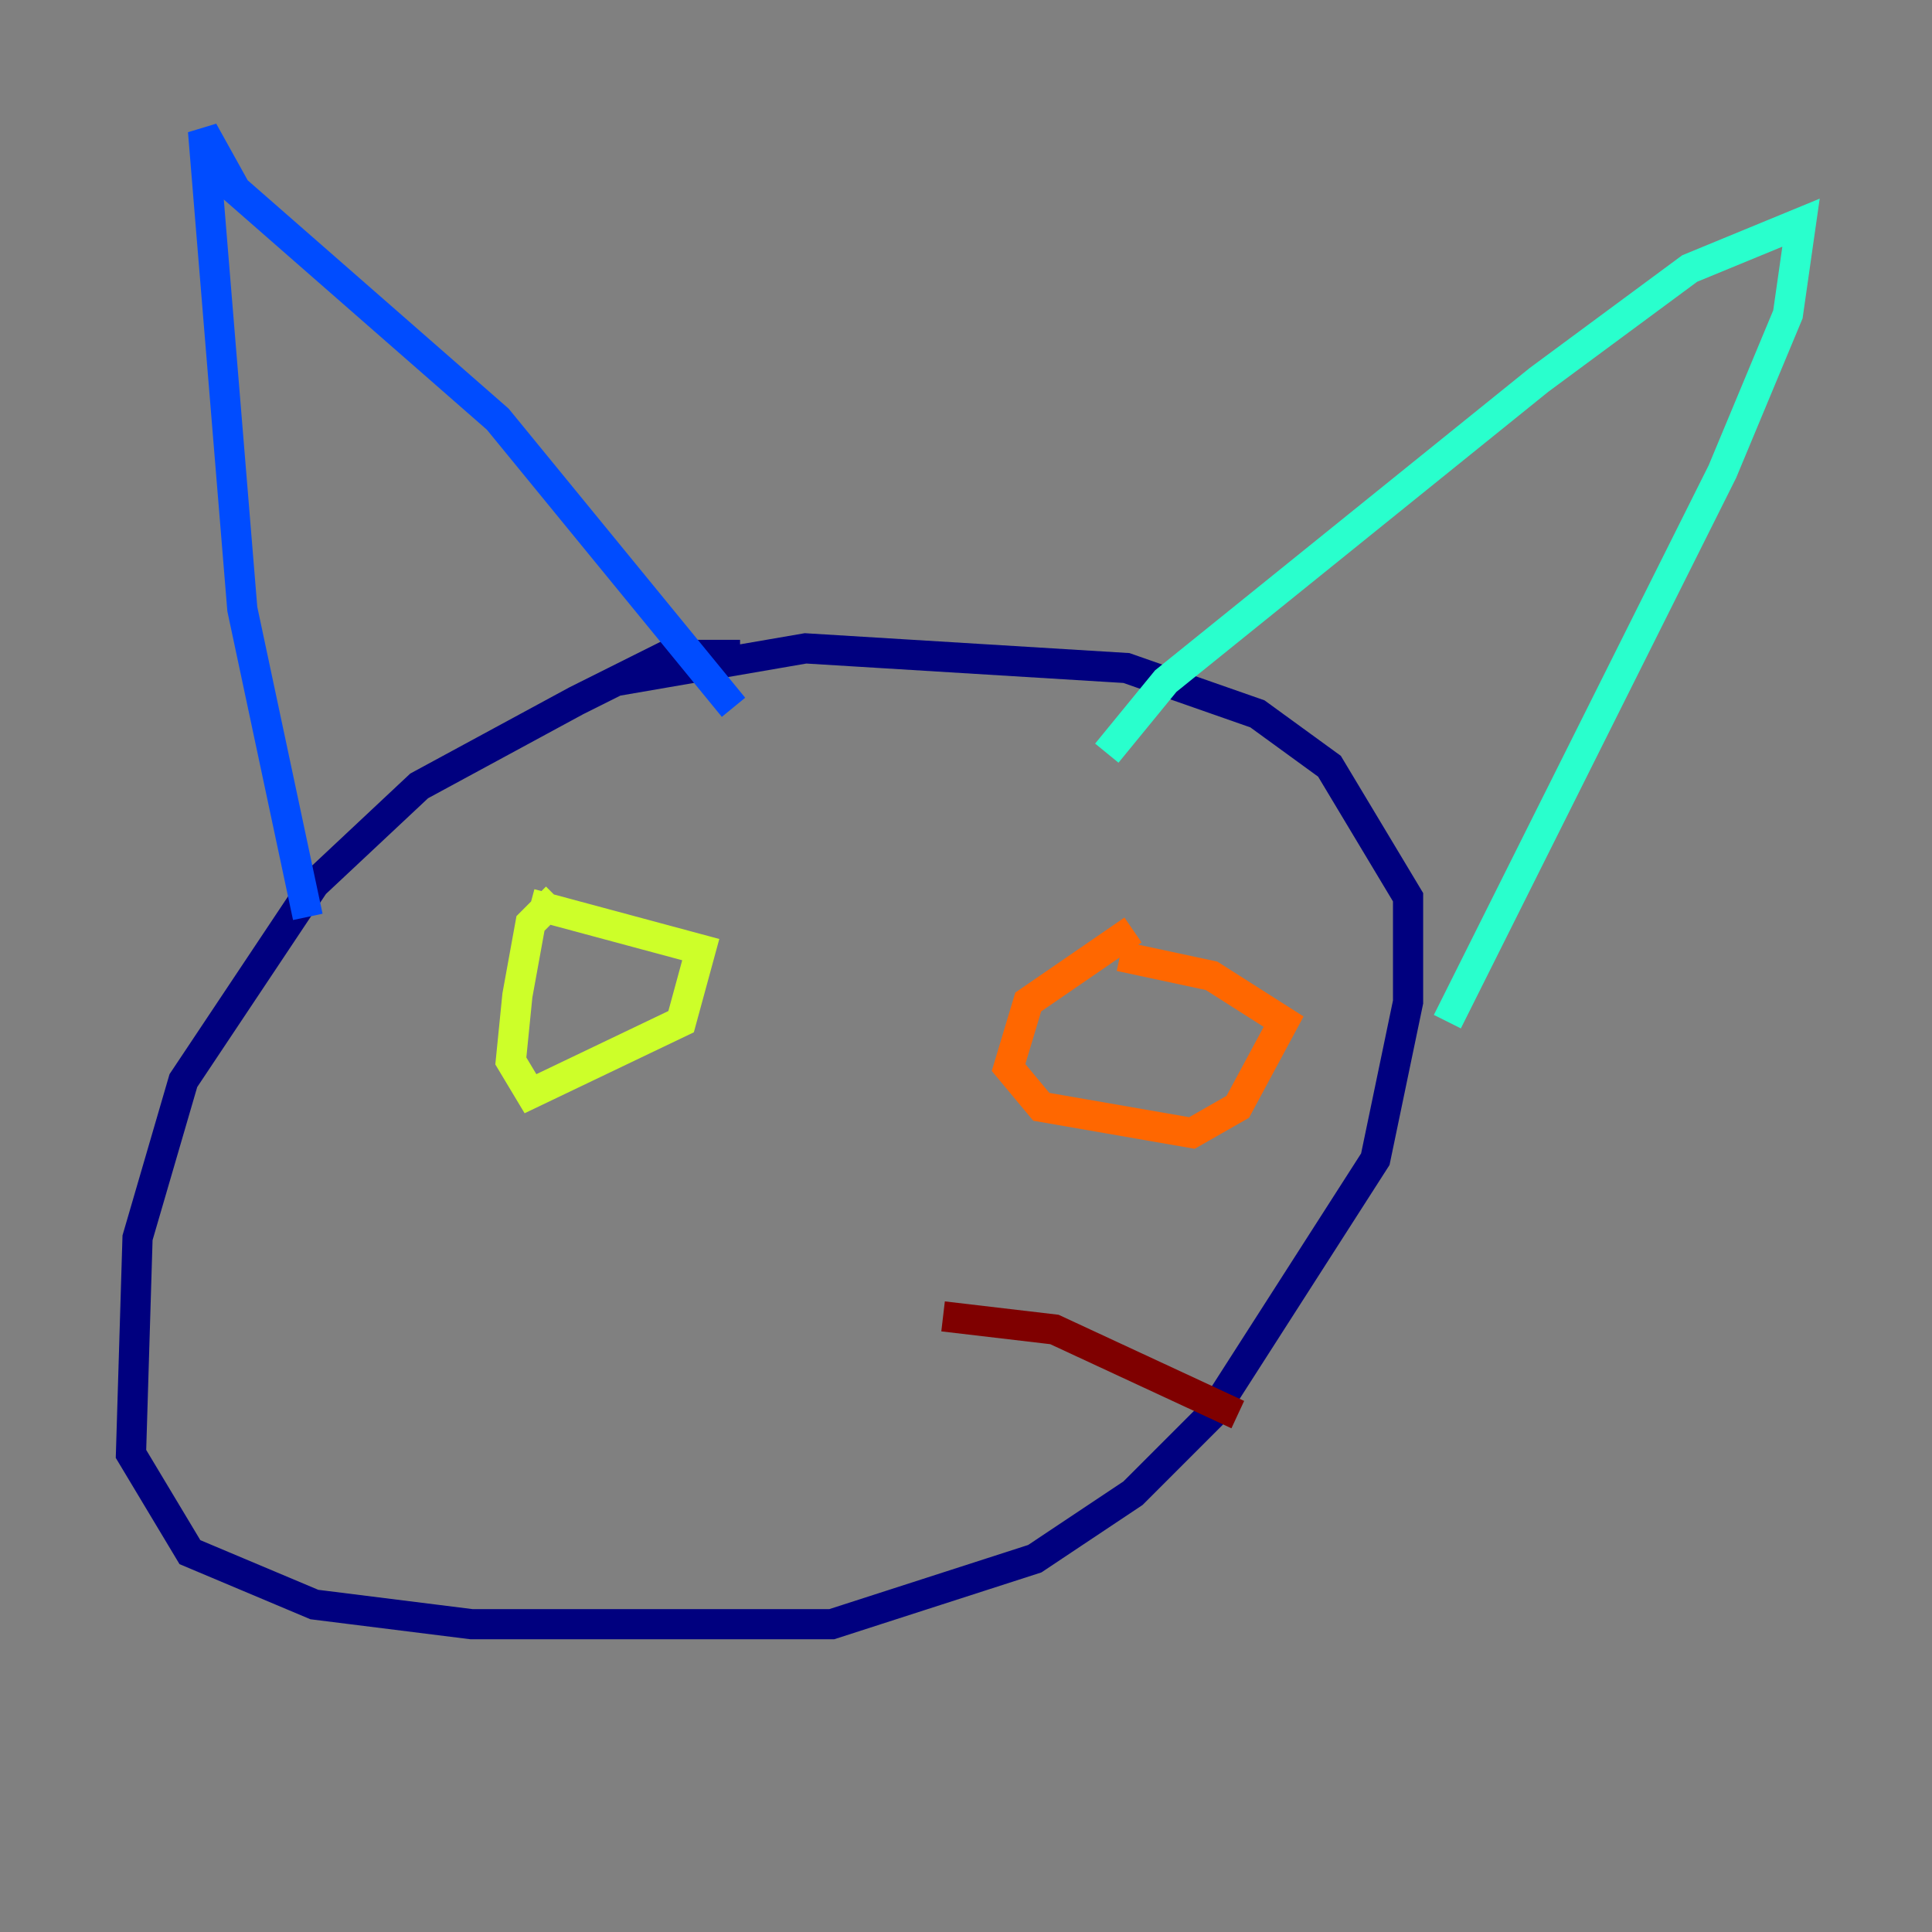 <?xml version="1.0" encoding="utf-8" ?>
<svg baseProfile="tiny" height="128" version="1.2" viewBox="0,0,128,128" width="128" xmlns="http://www.w3.org/2000/svg" xmlns:ev="http://www.w3.org/2001/xml-events" xmlns:xlink="http://www.w3.org/1999/xlink"><rect x="0" y="0" width="128" height="128" fill="#808080" stroke="none"/><defs /><polyline fill="none" points="49.031,43.39 44.258,43.39 38.183,46.427 27.77,52.068 20.827,58.576 12.149,71.593 9.112,82.007 8.678,96.325 12.583,102.834 20.827,106.305 31.241,107.607 55.105,107.607 68.556,103.268 75.064,98.929 80.271,93.722 91.119,76.8 93.288,66.386 93.288,59.444 88.081,50.766 83.308,47.295 74.63,44.258 53.37,42.956 40.786,45.125" stroke="#00007f" stroke-width="2" /><polyline fill="none" points="20.393,60.746 16.054,40.352 13.451,8.678 15.62,12.583 32.976,27.77 48.597,46.861" stroke="#004cff" stroke-width="2" /><polyline fill="none" points="73.329,49.898 77.234,45.125 101.966,25.166 111.946,17.79 119.322,14.752 118.454,20.827 114.115,31.241 95.891,67.688" stroke="#29ffcd" stroke-width="2" /><polyline fill="none" points="36.881,59.444 35.146,61.18 34.278,65.953 33.844,70.291 35.146,72.461 45.125,67.688 46.427,62.915 35.146,59.878" stroke="#cdff29" stroke-width="2" /><polyline fill="none" points="75.064,61.614 68.122,66.386 66.82,70.725 68.99,73.329 78.969,75.064 82.007,73.329 85.044,67.688 80.271,64.651 74.197,63.349" stroke="#ff6700" stroke-width="2" /><polyline fill="none" points="62.481,87.214 69.858,88.081 82.007,93.722" stroke="#7f0000" stroke-width="2" /></svg>